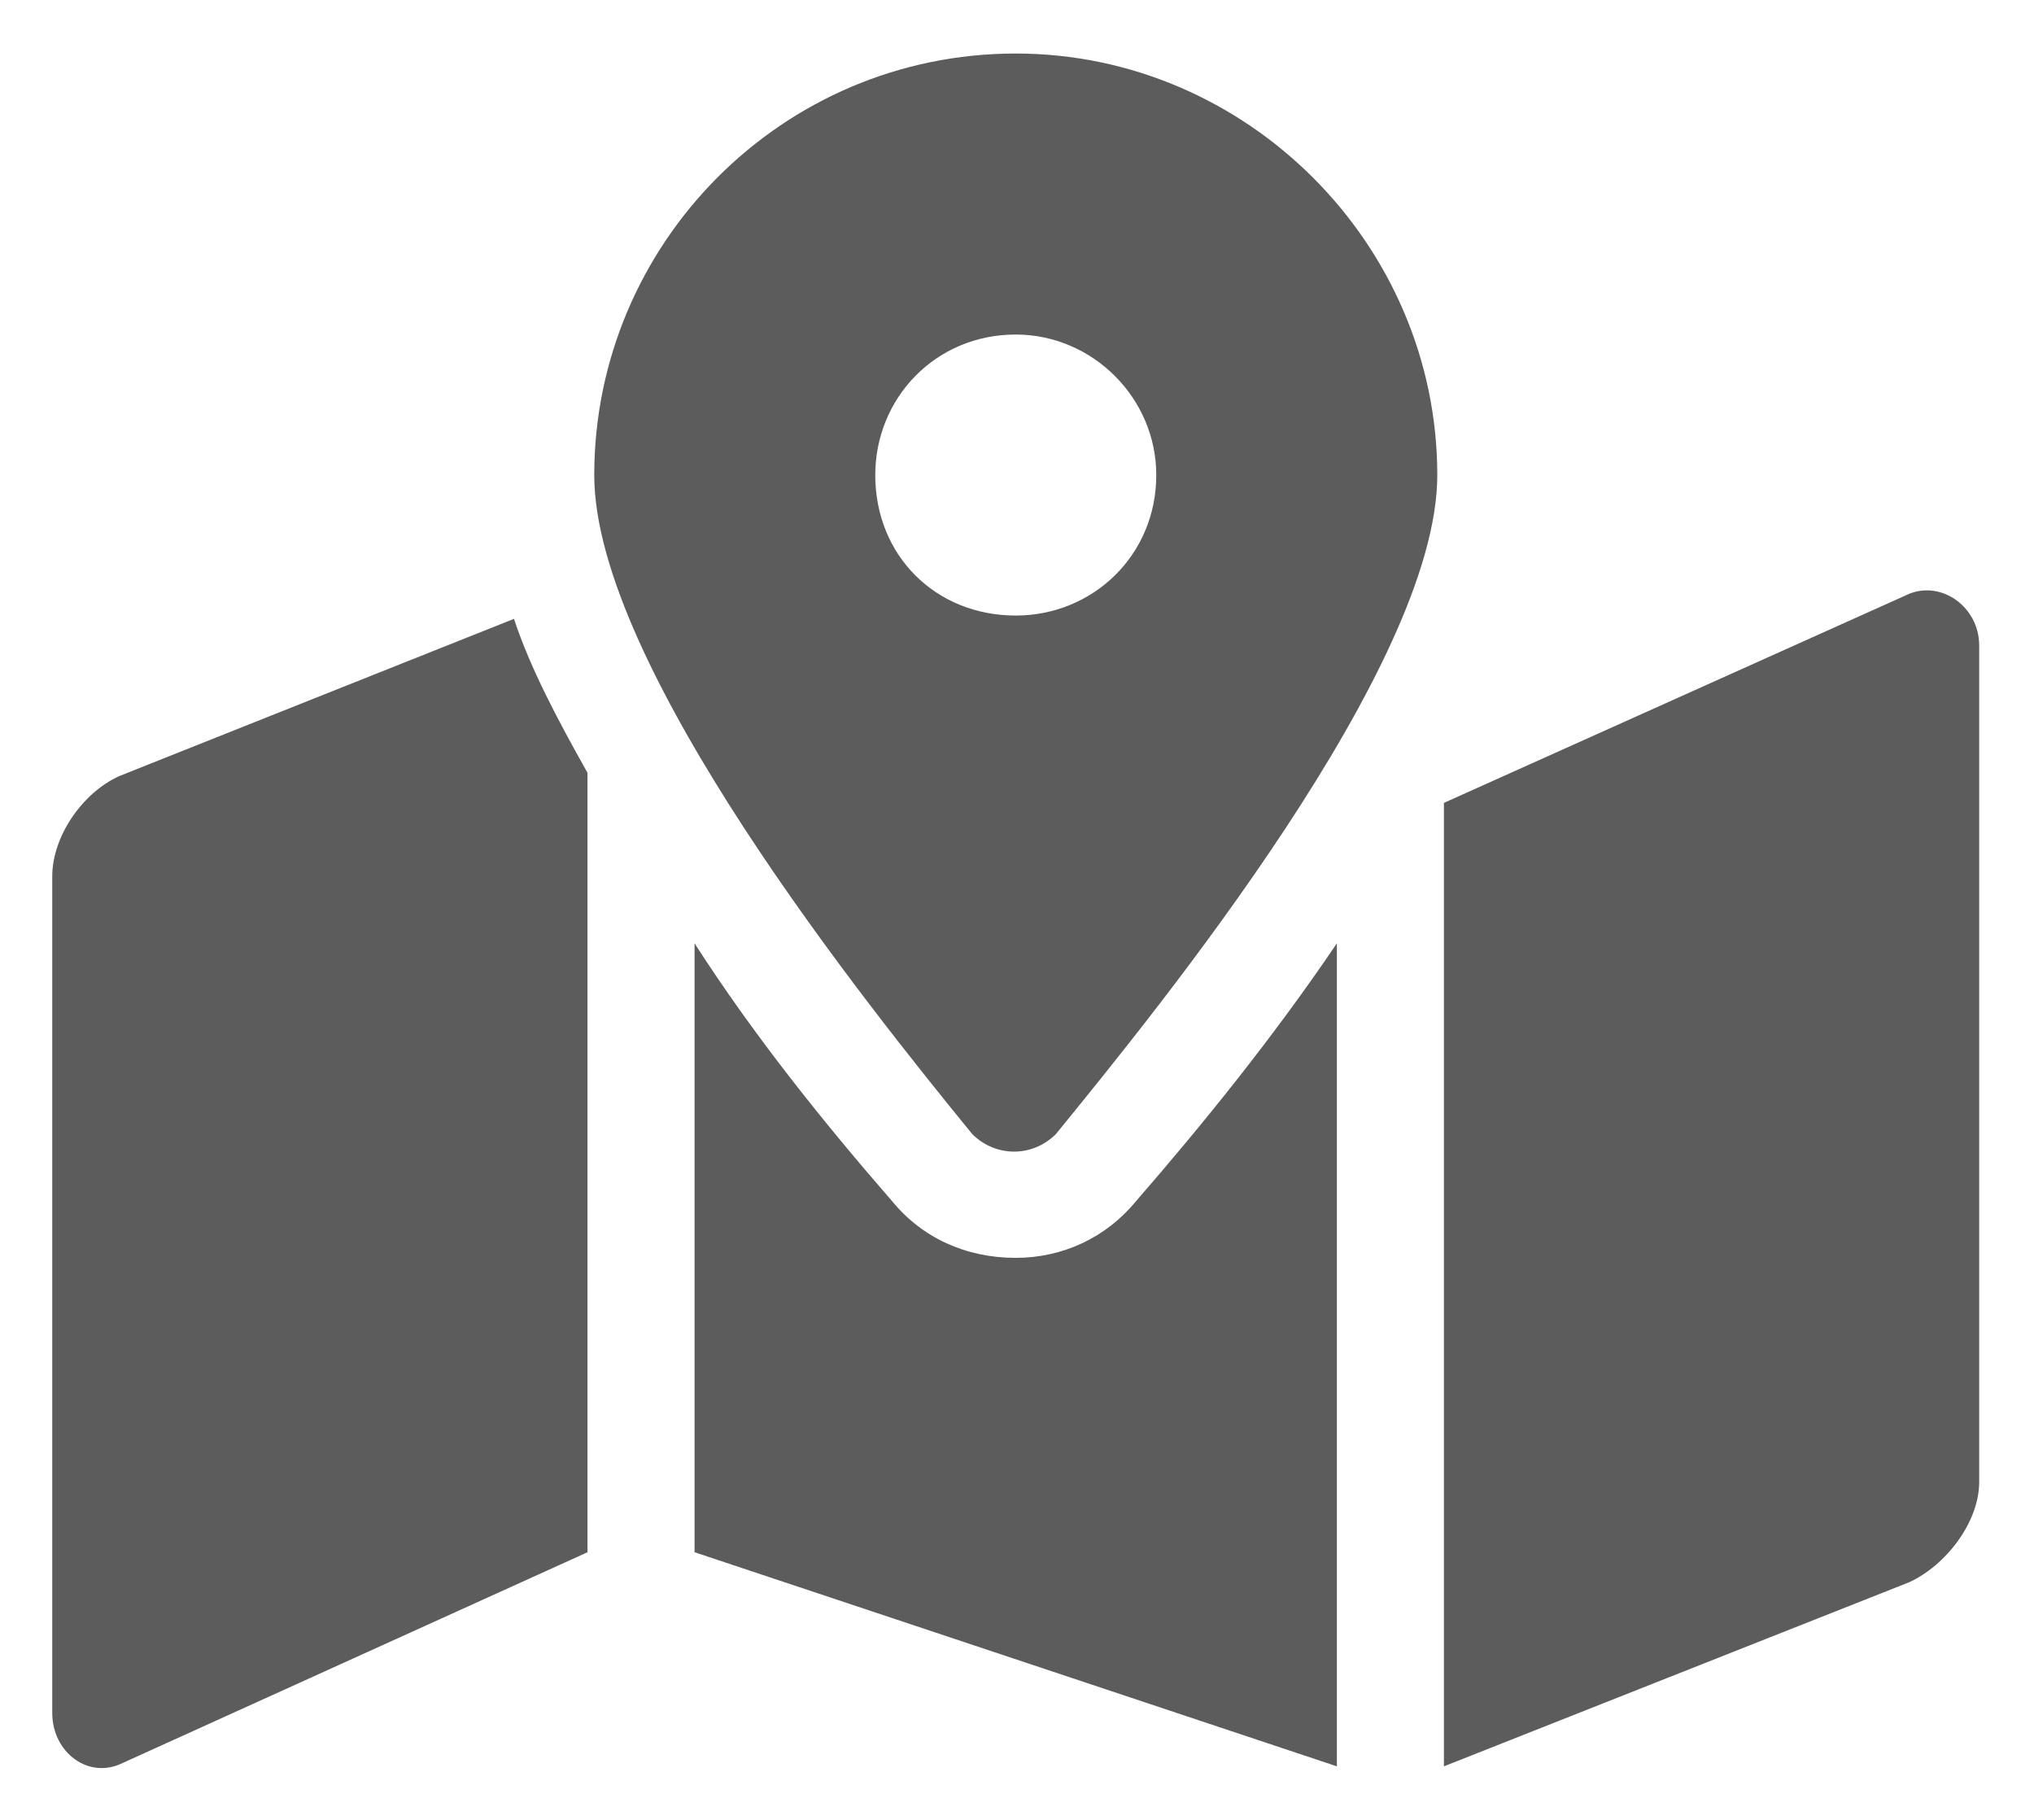 <svg width="19" height="17" viewBox="0 0 19 17" fill="none" xmlns="http://www.w3.org/2000/svg">
<path d="M9.488 0.5C7.301 0.5 5.551 2.281 5.551 4.438C5.551 6.219 8.113 9.406 9.082 10.594C9.301 10.812 9.645 10.812 9.863 10.594C10.832 9.406 13.426 6.219 13.426 4.438C13.426 2.281 11.645 0.5 9.488 0.5ZM9.488 5.75C8.738 5.75 8.176 5.188 8.176 4.438C8.176 3.719 8.738 3.125 9.488 3.125C10.207 3.125 10.801 3.719 10.801 4.438C10.801 5.188 10.207 5.75 9.488 5.75ZM1.113 7.25C0.77 7.406 0.488 7.812 0.488 8.188V16C0.488 16.375 0.832 16.625 1.145 16.469L5.488 14.5V7.219C5.207 6.719 4.957 6.25 4.801 5.781L1.113 7.25ZM9.488 11.75C9.02 11.75 8.613 11.562 8.332 11.219C7.707 10.5 7.051 9.688 6.488 8.812V14.5L12.488 16.5V8.812C11.895 9.688 11.238 10.5 10.613 11.219C10.332 11.562 9.926 11.75 9.488 11.75ZM17.801 5.562L13.488 7.5V16.5L17.832 14.781C18.176 14.625 18.488 14.219 18.488 13.844V6.031C18.488 5.656 18.113 5.406 17.801 5.562Z" fill="#5B5C5B"/>
</svg>
